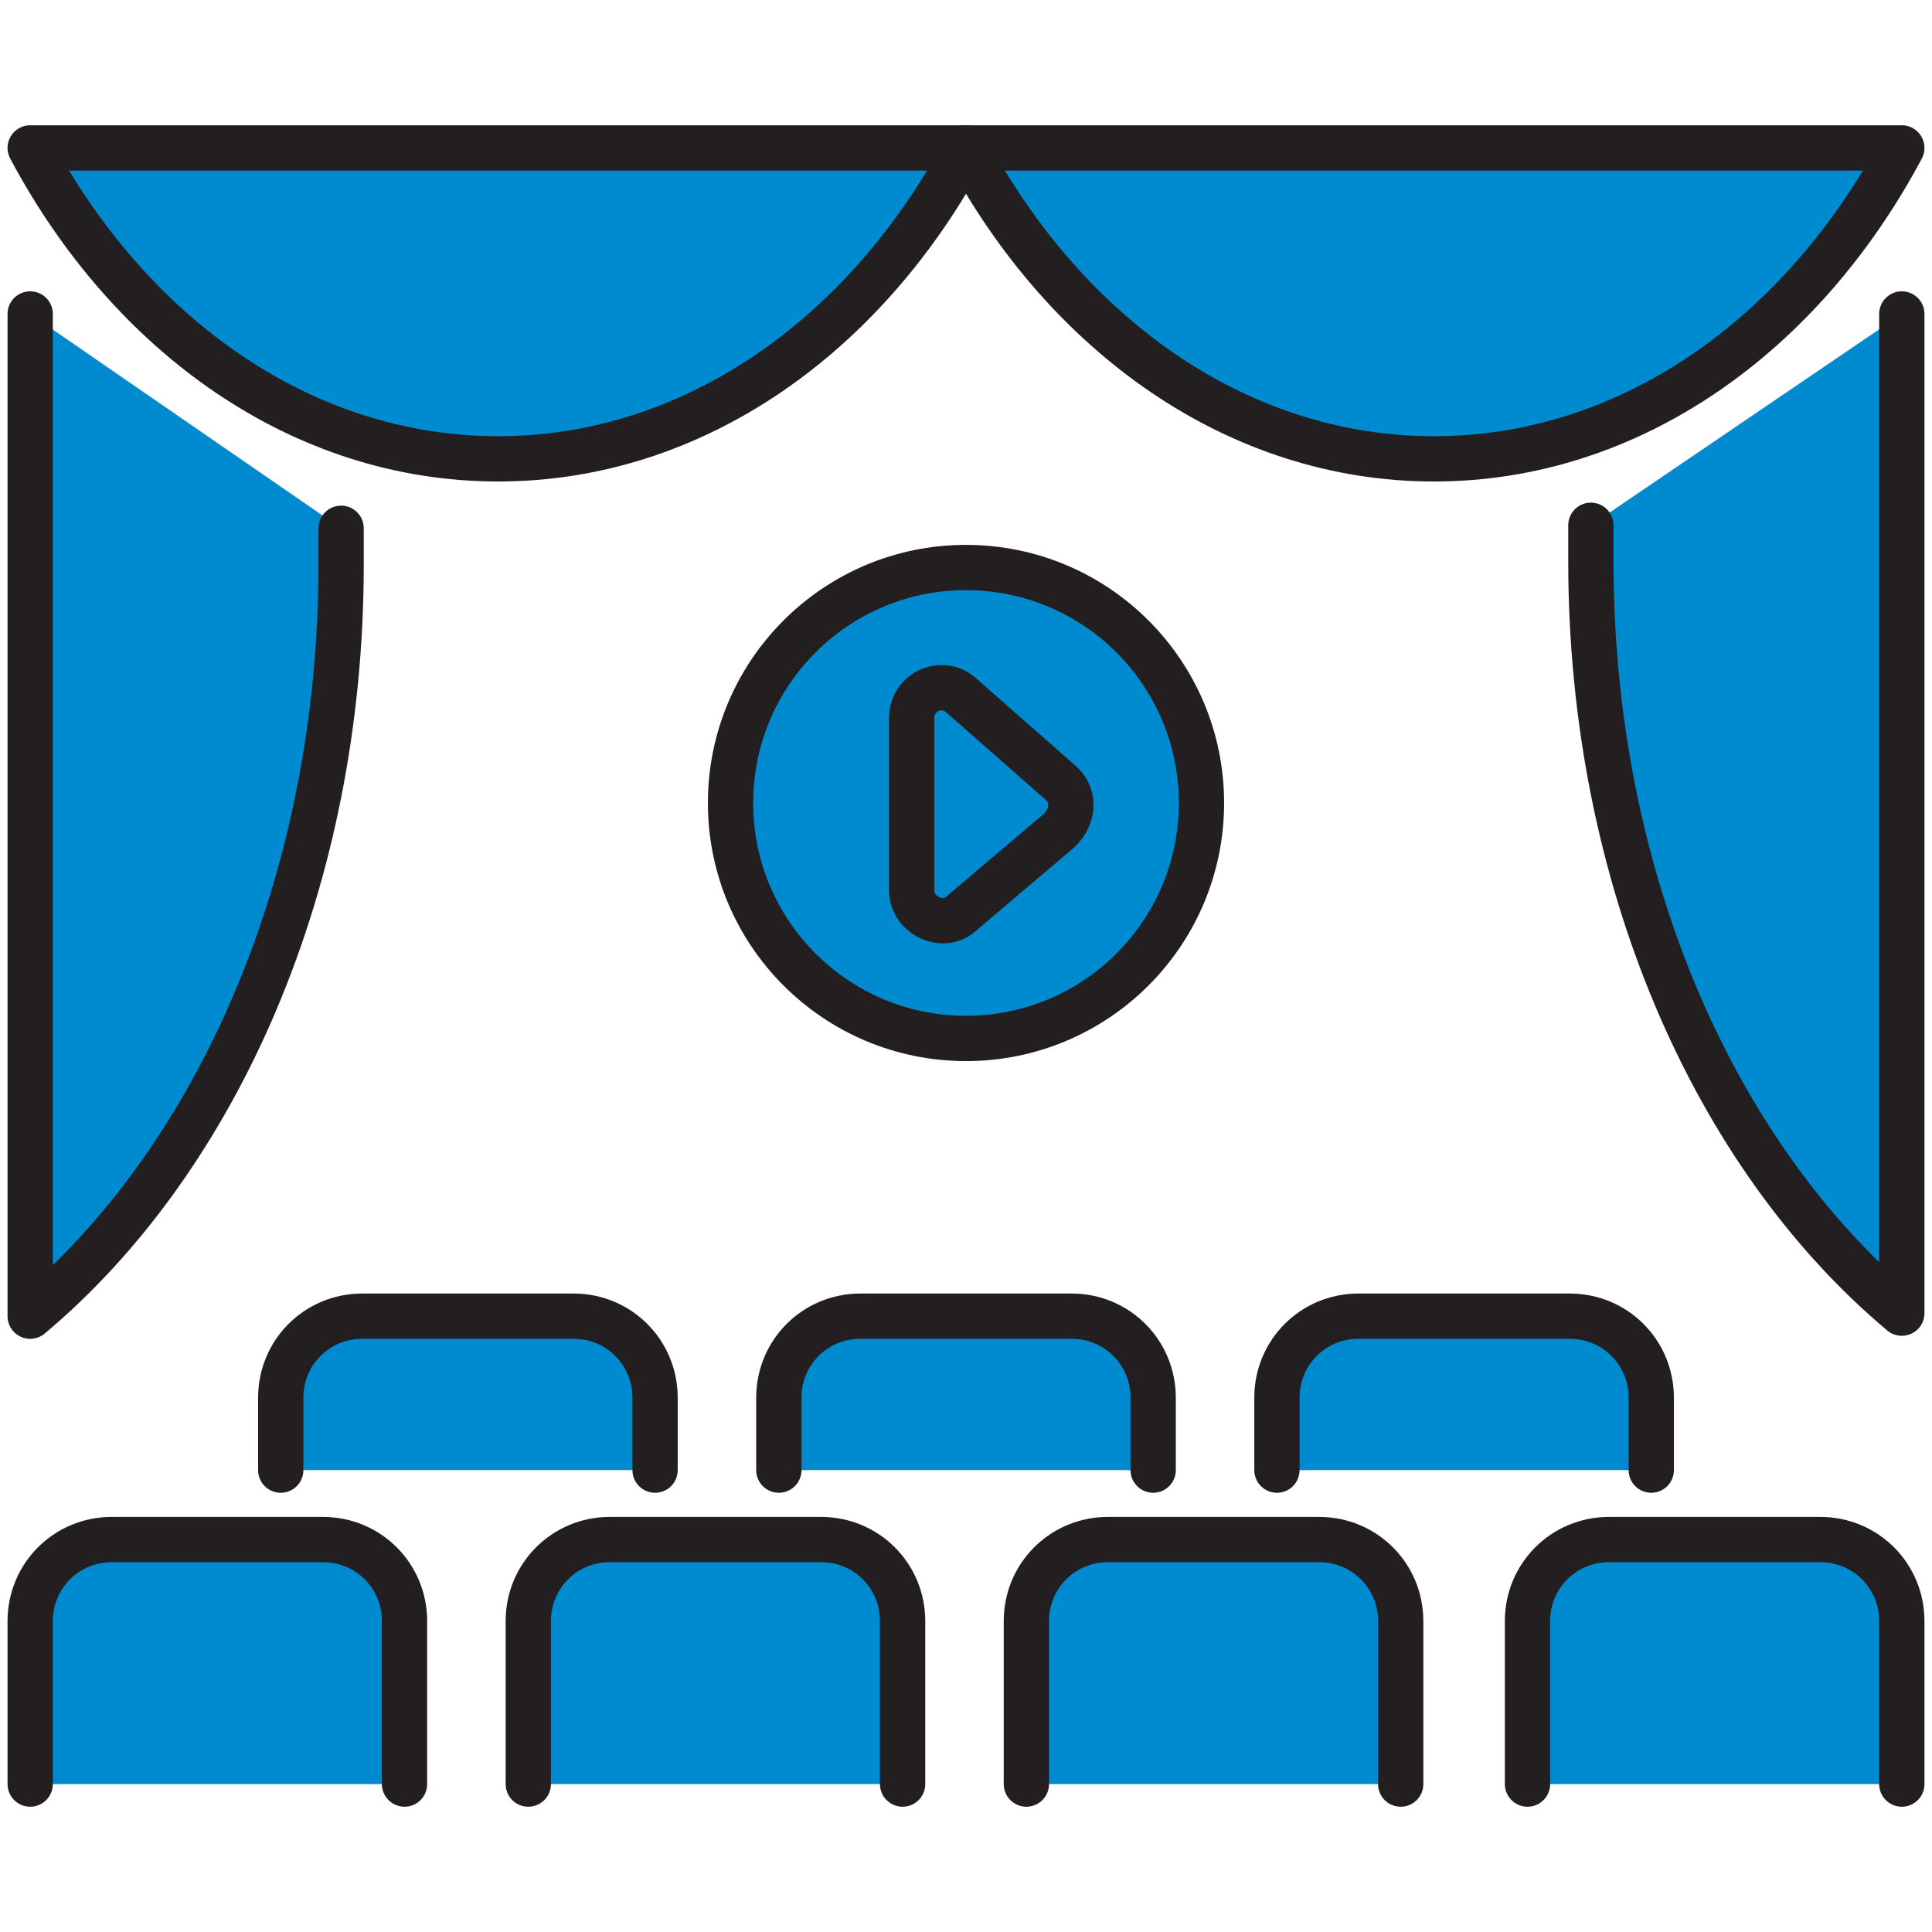 <svg id="fi_10184517" height="60px"  fill="#008bd0"  viewBox="0 0 64 64" width="60px" xmlns="http://www.w3.org/2000/svg"><g style="stroke:#231f20;stroke-linecap:round;stroke-linejoin:round;stroke-miterlimit:10;stroke-width:1.5"><path d="m1 59.1v-5.4c0-1.5 1.2-2.7 2.7-2.7h7c1.5 0 2.7 1.2 2.7 2.7v5.4"></path><path d="m17.5 59.1v-5.4c0-1.5 1.2-2.7 2.7-2.7h7c1.5 0 2.7 1.2 2.7 2.7v5.4"></path><path d="m34 59.1v-5.4c0-1.5 1.2-2.7 2.7-2.7h7c1.5 0 2.7 1.2 2.7 2.7v5.4"></path><path d="m50.6 59.1v-5.4c0-1.5 1.2-2.7 2.7-2.7h7c1.5 0 2.7 1.2 2.7 2.7v5.4"></path><path d="m9.3 48.7v-2.4c0-1.5 1.2-2.7 2.7-2.7h7c1.5 0 2.7 1.2 2.7 2.7v2.4"></path><path d="m25.8 48.7v-2.4c0-1.5 1.2-2.7 2.7-2.7h7c1.5 0 2.7 1.2 2.7 2.7v2.4"></path><path d="m42.3 48.7v-2.4c0-1.5 1.2-2.7 2.7-2.7h7c1.5 0 2.7 1.2 2.7 2.7v2.4"></path><path d="m63 10.4v33.1c-6.2-5.2-10.3-14.4-10.3-24.9 0-.4 0-.8 0-1.2"></path><path d="m11.3 17.5v1.2c0 10.5-4.1 19.7-10.3 24.9v-33.2"></path><path d="m1 4.9c3.3 6.2 9 10.3 15.5 10.3s12.2-4.1 15.5-10.3z"></path><path d="m32 4.9c3.3 6.2 9 10.3 15.5 10.3s12.2-4.1 15.5-10.3z"></path><circle cx="32" cy="26.6" r="7.8"></circle><path d="m35.1 25.9-3.3-2.9c-.6-.5-1.6-.1-1.6.8v5.7c0 .8 1 1.3 1.6.8l3.3-2.8c.5-.5.5-1.2 0-1.6z"></path></g></svg>